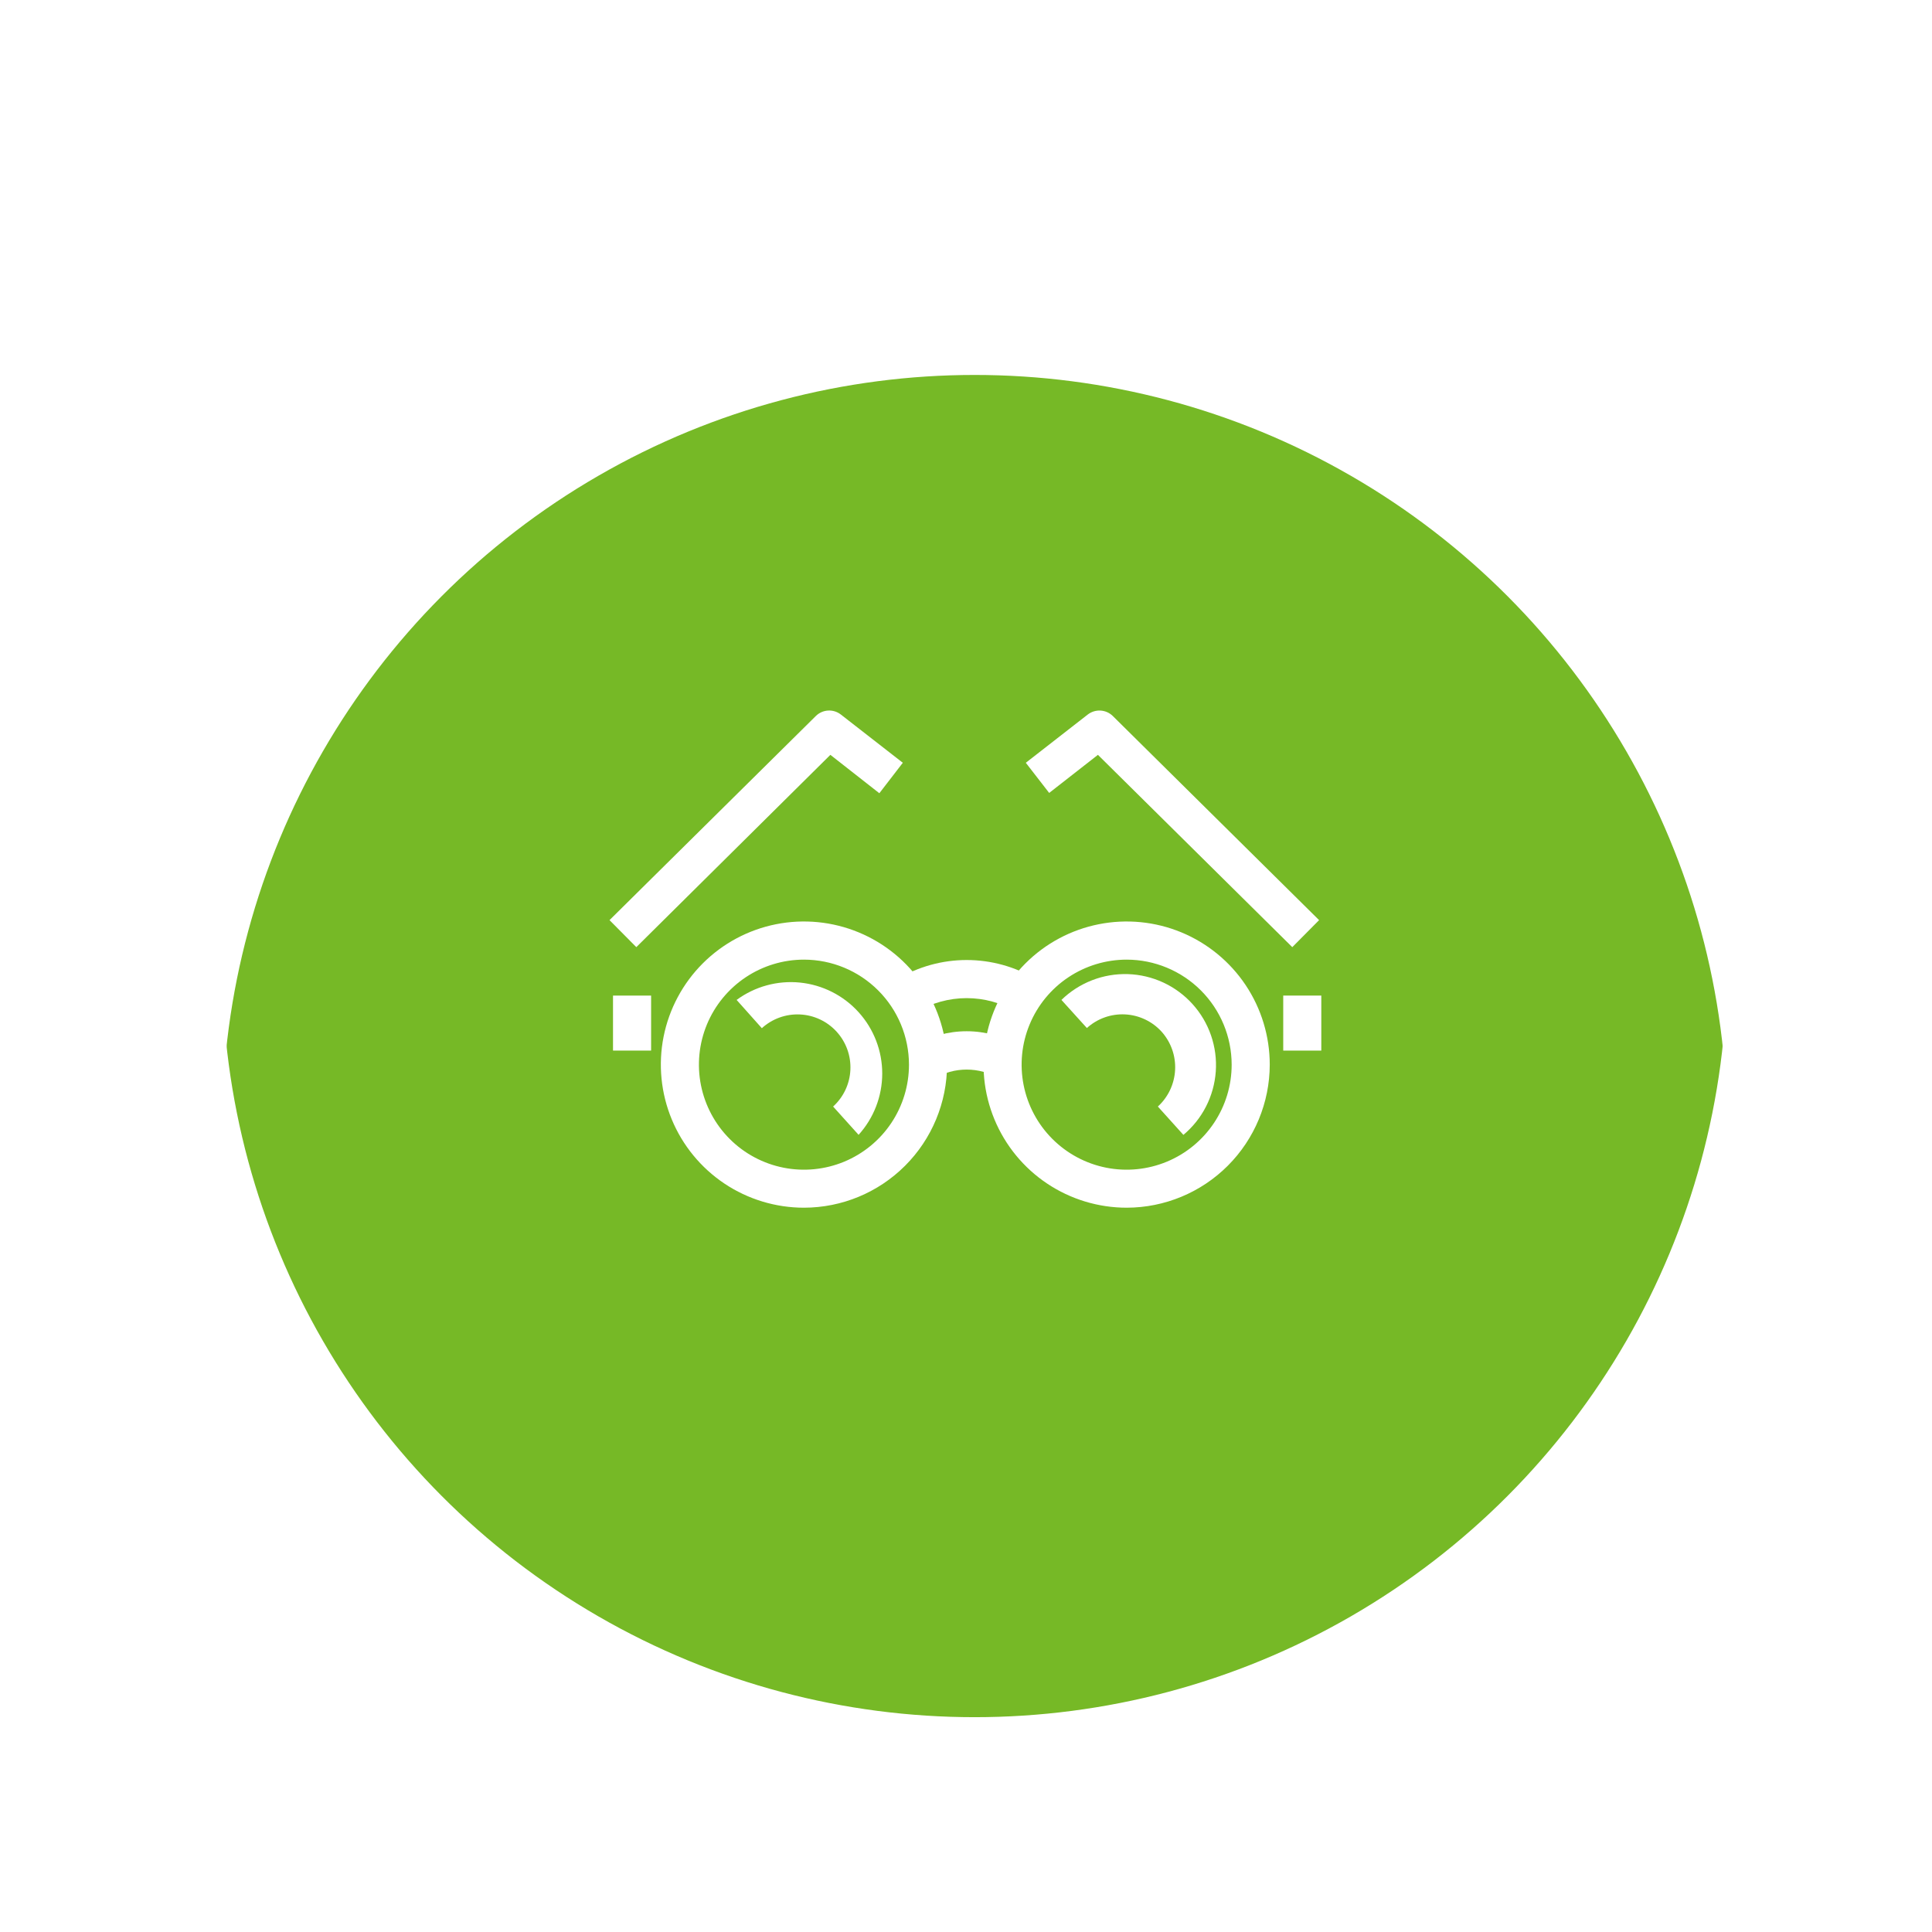 <svg width="95" height="95" viewBox="0 0 95 95" fill="none" xmlns="http://www.w3.org/2000/svg">
<g filter="url(#filter0_i_1999_20185)">
<circle cx="47.924" cy="47.437" r="37" fill="#76B926"/>
</g>
<circle cx="47.924" cy="47.437" r="42" stroke="white" stroke-width="10"/>
<g clip-path="url(#clip0_1999_20185)">
<path d="M55.403 59.385C54.011 59.385 52.65 58.973 51.492 58.2C50.335 57.428 49.432 56.329 48.899 55.043C48.366 53.758 48.226 52.343 48.497 50.977C48.768 49.612 49.438 48.358 50.422 47.373C51.406 46.389 52.66 45.718 54.025 45.447C55.39 45.175 56.805 45.314 58.091 45.846C59.377 46.379 60.476 47.281 61.25 48.438C62.023 49.595 62.436 50.956 62.436 52.348C62.434 54.213 61.692 56.001 60.374 57.32C59.056 58.639 57.268 59.382 55.403 59.385ZM55.403 47.187C54.381 47.187 53.382 47.489 52.532 48.056C51.682 48.623 51.02 49.43 50.629 50.373C50.237 51.317 50.135 52.356 50.334 53.358C50.533 54.36 51.025 55.281 51.747 56.003C52.47 56.726 53.39 57.218 54.392 57.417C55.395 57.616 56.433 57.513 57.377 57.122C58.321 56.731 59.127 56.068 59.694 55.218C60.262 54.368 60.564 53.37 60.563 52.348C60.561 50.98 60.017 49.668 59.05 48.701C58.082 47.734 56.771 47.189 55.403 47.187Z" fill="white"/>
<path d="M42.224 55.808L40.966 54.411C41.477 53.946 41.783 53.298 41.815 52.608C41.848 51.918 41.605 51.243 41.14 50.732C40.675 50.221 40.027 49.915 39.337 49.883C38.647 49.85 37.972 50.093 37.461 50.558L36.221 49.168C37.119 48.507 38.23 48.203 39.339 48.315C40.448 48.428 41.476 48.948 42.223 49.776C42.97 50.603 43.383 51.679 43.381 52.794C43.379 53.909 42.963 54.983 42.213 55.808H42.224Z" fill="white"/>
<path d="M58.193 55.808L56.934 54.411C57.443 53.946 57.747 53.299 57.782 52.611C57.818 51.923 57.58 51.248 57.122 50.734C56.892 50.48 56.615 50.274 56.306 50.128C55.997 49.981 55.663 49.897 55.321 49.88C54.979 49.863 54.638 49.913 54.316 50.028C53.994 50.143 53.698 50.321 53.444 50.55L52.193 49.168C52.624 48.748 53.136 48.419 53.698 48.201C54.259 47.983 54.859 47.88 55.461 47.899C56.063 47.918 56.654 48.059 57.201 48.312C57.747 48.566 58.237 48.927 58.64 49.374C59.044 49.821 59.353 50.345 59.549 50.914C59.745 51.484 59.825 52.087 59.782 52.688C59.739 53.289 59.576 53.875 59.302 54.411C59.028 54.947 58.648 55.422 58.185 55.808H58.193Z" fill="white"/>
<path d="M39.532 59.385C38.14 59.385 36.78 58.972 35.622 58.199C34.465 57.425 33.563 56.326 33.031 55.041C32.498 53.755 32.359 52.34 32.63 50.975C32.902 49.61 33.572 48.356 34.556 47.372C35.54 46.388 36.794 45.718 38.159 45.446C39.524 45.175 40.939 45.314 42.225 45.847C43.51 46.379 44.609 47.281 45.383 48.438C46.156 49.596 46.569 50.956 46.569 52.348C46.566 54.213 45.825 56.002 44.505 57.321C43.186 58.641 41.398 59.383 39.532 59.385ZM39.532 47.187C38.51 47.187 37.512 47.49 36.662 48.058C35.813 48.626 35.151 49.432 34.76 50.376C34.37 51.32 34.267 52.359 34.467 53.36C34.667 54.362 35.159 55.282 35.882 56.005C36.604 56.727 37.525 57.218 38.527 57.417C39.529 57.616 40.567 57.513 41.511 57.122C42.454 56.73 43.261 56.068 43.828 55.218C44.395 54.368 44.697 53.369 44.696 52.348C44.694 50.979 44.149 49.667 43.181 48.7C42.213 47.732 40.901 47.188 39.532 47.187Z" fill="white"/>
<path d="M49.988 49.756C49.245 49.313 48.397 49.08 47.533 49.08C46.669 49.08 45.82 49.313 45.078 49.756L44.119 48.15C45.151 47.532 46.331 47.206 47.533 47.206C48.735 47.206 49.915 47.532 50.946 48.15L49.988 49.756Z" fill="white"/>
<path d="M49.134 53.037C48.65 52.746 48.097 52.593 47.533 52.593C46.969 52.593 46.415 52.746 45.932 53.037L44.969 51.415C45.744 50.952 46.63 50.708 47.533 50.708C48.436 50.708 49.321 50.952 50.096 51.415L49.134 53.037Z" fill="white"/>
<path d="M32.016 48.955H30.143V51.659H32.016V48.955Z" fill="white"/>
<path d="M64.971 48.955H63.099V51.659H64.971V48.955Z" fill="white"/>
<path d="M31.289 46.573L29.971 45.244L40.116 35.207C40.277 35.047 40.492 34.952 40.719 34.939C40.946 34.926 41.169 34.996 41.348 35.136L44.393 37.507L43.239 39.005L40.831 37.117L31.289 46.573Z" fill="white"/>
<path d="M63.544 46.573L53.987 37.117L51.59 38.99L50.441 37.507L53.485 35.136C53.664 34.997 53.888 34.927 54.115 34.94C54.342 34.953 54.556 35.048 54.718 35.207L64.862 45.244L63.544 46.573Z" fill="white"/>
</g>
<defs>
<filter id="filter0_i_1999_20185" x="0.924" y="0.437" width="94" height="102" filterUnits="userSpaceOnUse" color-interpolation-filters="sRGB">
<feFlood flood-opacity="0" result="BackgroundImageFix"/>
<feBlend mode="normal" in="SourceGraphic" in2="BackgroundImageFix" result="shape"/>
<feColorMatrix in="SourceAlpha" type="matrix" values="0 0 0 0 0 0 0 0 0 0 0 0 0 0 0 0 0 0 127 0" result="hardAlpha"/>
<feOffset dy="8"/>
<feGaussianBlur stdDeviation="8"/>
<feComposite in2="hardAlpha" operator="arithmetic" k2="-1" k3="1"/>
<feColorMatrix type="matrix" values="0 0 0 0 0 0 0 0 0 0 0 0 0 0 0 0 0 0 0.4 0"/>
<feBlend mode="normal" in2="shape" result="effect1_innerShadow_1999_20185"/>
</filter>
<clipPath id="clip0_1999_20185">
<rect width="35" height="24.447" fill="white" transform="translate(29.971 34.938)"/>
</clipPath>
</defs>
</svg>
